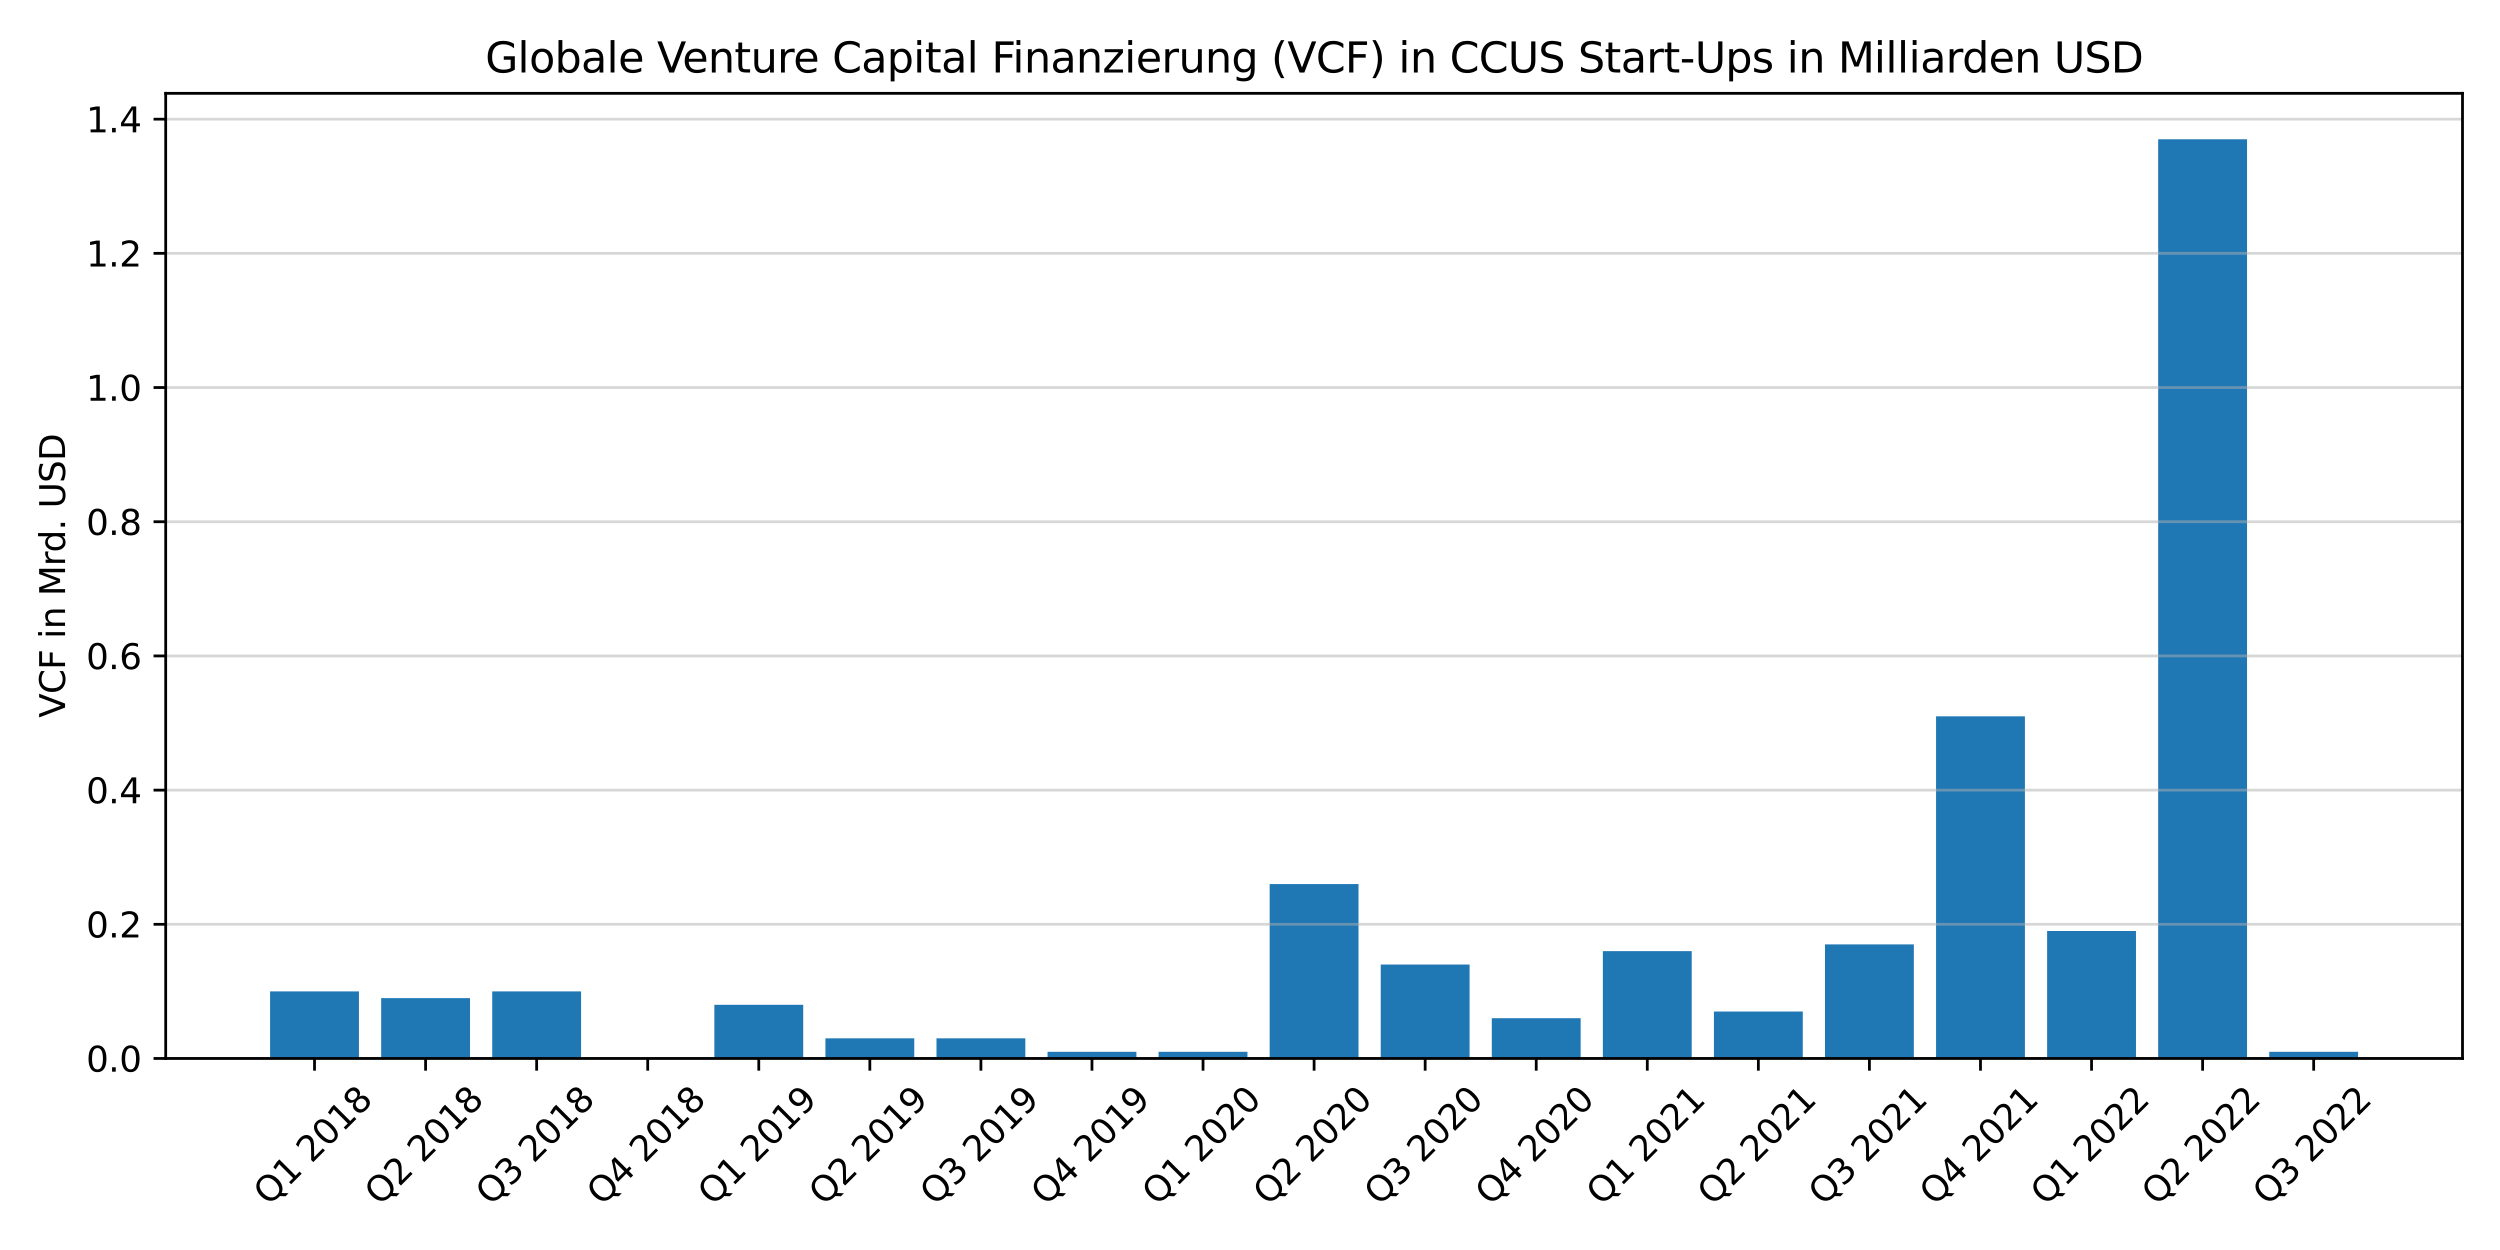 <?xml version="1.0" encoding="utf-8" standalone="no"?>
<!DOCTYPE svg PUBLIC "-//W3C//DTD SVG 1.1//EN"
  "http://www.w3.org/Graphics/SVG/1.1/DTD/svg11.dtd">
<svg xmlns:xlink="http://www.w3.org/1999/xlink" width="720pt" height="360pt" viewBox="0 0 720 360" xmlns="http://www.w3.org/2000/svg" version="1.1">
 <defs>
  <style type="text/css">*{stroke-linejoin: round; stroke-linecap: butt}</style>
 </defs>
 <g id="figure_1">
  <g id="patch_1">
   <path d="M 0 360 
L 720 360 
L 720 0 
L 0 0 
z
" style="fill: #ffffff"/>
  </g>
  <g id="axes_1">
   <g id="patch_2">
    <path d="M 47.72 304.844 
L 709.2 304.844 
L 709.2 26.88 
L 47.72 26.88 
z
" style="fill: #ffffff"/>
   </g>
   <g id="patch_3">
    <path d="M 77.787 304.844 
L 103.376 304.844 
L 103.376 285.52 
L 77.787 285.52 
z
" clip-path="url(#p388dd67c72)" style="fill: #1f77b4"/>
   </g>
   <g id="patch_4">
    <path d="M 109.774 304.844 
L 135.363 304.844 
L 135.363 287.453 
L 109.774 287.453 
z
" clip-path="url(#p388dd67c72)" style="fill: #1f77b4"/>
   </g>
   <g id="patch_5">
    <path d="M 141.76 304.844 
L 167.349 304.844 
L 167.349 285.52 
L 141.76 285.52 
z
" clip-path="url(#p388dd67c72)" style="fill: #1f77b4"/>
   </g>
   <g id="patch_6">
    <path d="M 173.747 304.844 
L 199.336 304.844 
L 199.336 304.844 
L 173.747 304.844 
z
" clip-path="url(#p388dd67c72)" style="fill: #1f77b4"/>
   </g>
   <g id="patch_7">
    <path d="M 205.733 304.844 
L 231.322 304.844 
L 231.322 289.385 
L 205.733 289.385 
z
" clip-path="url(#p388dd67c72)" style="fill: #1f77b4"/>
   </g>
   <g id="patch_8">
    <path d="M 237.72 304.844 
L 263.309 304.844 
L 263.309 299.047 
L 237.72 299.047 
z
" clip-path="url(#p388dd67c72)" style="fill: #1f77b4"/>
   </g>
   <g id="patch_9">
    <path d="M 269.706 304.844 
L 295.295 304.844 
L 295.295 299.047 
L 269.706 299.047 
z
" clip-path="url(#p388dd67c72)" style="fill: #1f77b4"/>
   </g>
   <g id="patch_10">
    <path d="M 301.692 304.844 
L 327.282 304.844 
L 327.282 302.911 
L 301.692 302.911 
z
" clip-path="url(#p388dd67c72)" style="fill: #1f77b4"/>
   </g>
   <g id="patch_11">
    <path d="M 333.679 304.844 
L 359.268 304.844 
L 359.268 302.911 
L 333.679 302.911 
z
" clip-path="url(#p388dd67c72)" style="fill: #1f77b4"/>
   </g>
   <g id="patch_12">
    <path d="M 365.665 304.844 
L 391.255 304.844 
L 391.255 254.603 
L 365.665 254.603 
z
" clip-path="url(#p388dd67c72)" style="fill: #1f77b4"/>
   </g>
   <g id="patch_13">
    <path d="M 397.652 304.844 
L 423.241 304.844 
L 423.241 277.791 
L 397.652 277.791 
z
" clip-path="url(#p388dd67c72)" style="fill: #1f77b4"/>
   </g>
   <g id="patch_14">
    <path d="M 429.638 304.844 
L 455.228 304.844 
L 455.228 293.25 
L 429.638 293.25 
z
" clip-path="url(#p388dd67c72)" style="fill: #1f77b4"/>
   </g>
   <g id="patch_15">
    <path d="M 461.625 304.844 
L 487.214 304.844 
L 487.214 273.927 
L 461.625 273.927 
z
" clip-path="url(#p388dd67c72)" style="fill: #1f77b4"/>
   </g>
   <g id="patch_16">
    <path d="M 493.611 304.844 
L 519.2 304.844 
L 519.2 291.317 
L 493.611 291.317 
z
" clip-path="url(#p388dd67c72)" style="fill: #1f77b4"/>
   </g>
   <g id="patch_17">
    <path d="M 525.598 304.844 
L 551.187 304.844 
L 551.187 271.994 
L 525.598 271.994 
z
" clip-path="url(#p388dd67c72)" style="fill: #1f77b4"/>
   </g>
   <g id="patch_18">
    <path d="M 557.584 304.844 
L 583.173 304.844 
L 583.173 206.295 
L 557.584 206.295 
z
" clip-path="url(#p388dd67c72)" style="fill: #1f77b4"/>
   </g>
   <g id="patch_19">
    <path d="M 589.571 304.844 
L 615.16 304.844 
L 615.16 268.13 
L 589.571 268.13 
z
" clip-path="url(#p388dd67c72)" style="fill: #1f77b4"/>
   </g>
   <g id="patch_20">
    <path d="M 621.557 304.844 
L 647.146 304.844 
L 647.146 40.116 
L 621.557 40.116 
z
" clip-path="url(#p388dd67c72)" style="fill: #1f77b4"/>
   </g>
   <g id="patch_21">
    <path d="M 653.544 304.844 
L 679.133 304.844 
L 679.133 302.911 
L 653.544 302.911 
z
" clip-path="url(#p388dd67c72)" style="fill: #1f77b4"/>
   </g>
   <g id="matplotlib.axis_1">
    <g id="xtick_1">
     <g id="line2d_1">
      <defs>
       <path id="m2f6f699294" d="M 0 0 
L 0 3.5 
" style="stroke: #000000; stroke-width: 0.8"/>
      </defs>
      <g>
       <use xlink:href="#m2f6f699294" x="90.582" y="304.844" style="stroke: #000000; stroke-width: 0.8"/>
      </g>
     </g>
     <g id="text_1">
      <!-- Q1 2018 -->
      <g transform="translate(77.379 347.525) rotate(-45) scale(0.1 -0.1)">
       <defs>
        <path id="DejaVuSans-51" d="M 2522 4238 
Q 1834 4238 1429 3725 
Q 1025 3213 1025 2328 
Q 1025 1447 1429 934 
Q 1834 422 2522 422 
Q 3209 422 3611 934 
Q 4013 1447 4013 2328 
Q 4013 3213 3611 3725 
Q 3209 4238 2522 4238 
z
M 3406 84 
L 4238 -825 
L 3475 -825 
L 2784 -78 
Q 2681 -84 2626 -87 
Q 2572 -91 2522 -91 
Q 1538 -91 948 567 
Q 359 1225 359 2328 
Q 359 3434 948 4092 
Q 1538 4750 2522 4750 
Q 3503 4750 4090 4092 
Q 4678 3434 4678 2328 
Q 4678 1516 4351 937 
Q 4025 359 3406 84 
z
" transform="scale(0.016)"/>
        <path id="DejaVuSans-31" d="M 794 531 
L 1825 531 
L 1825 4091 
L 703 3866 
L 703 4441 
L 1819 4666 
L 2450 4666 
L 2450 531 
L 3481 531 
L 3481 0 
L 794 0 
L 794 531 
z
" transform="scale(0.016)"/>
        <path id="DejaVuSans-20" transform="scale(0.016)"/>
        <path id="DejaVuSans-32" d="M 1228 531 
L 3431 531 
L 3431 0 
L 469 0 
L 469 531 
Q 828 903 1448 1529 
Q 2069 2156 2228 2338 
Q 2531 2678 2651 2914 
Q 2772 3150 2772 3378 
Q 2772 3750 2511 3984 
Q 2250 4219 1831 4219 
Q 1534 4219 1204 4116 
Q 875 4013 500 3803 
L 500 4441 
Q 881 4594 1212 4672 
Q 1544 4750 1819 4750 
Q 2544 4750 2975 4387 
Q 3406 4025 3406 3419 
Q 3406 3131 3298 2873 
Q 3191 2616 2906 2266 
Q 2828 2175 2409 1742 
Q 1991 1309 1228 531 
z
" transform="scale(0.016)"/>
        <path id="DejaVuSans-30" d="M 2034 4250 
Q 1547 4250 1301 3770 
Q 1056 3291 1056 2328 
Q 1056 1369 1301 889 
Q 1547 409 2034 409 
Q 2525 409 2770 889 
Q 3016 1369 3016 2328 
Q 3016 3291 2770 3770 
Q 2525 4250 2034 4250 
z
M 2034 4750 
Q 2819 4750 3233 4129 
Q 3647 3509 3647 2328 
Q 3647 1150 3233 529 
Q 2819 -91 2034 -91 
Q 1250 -91 836 529 
Q 422 1150 422 2328 
Q 422 3509 836 4129 
Q 1250 4750 2034 4750 
z
" transform="scale(0.016)"/>
        <path id="DejaVuSans-38" d="M 2034 2216 
Q 1584 2216 1326 1975 
Q 1069 1734 1069 1313 
Q 1069 891 1326 650 
Q 1584 409 2034 409 
Q 2484 409 2743 651 
Q 3003 894 3003 1313 
Q 3003 1734 2745 1975 
Q 2488 2216 2034 2216 
z
M 1403 2484 
Q 997 2584 770 2862 
Q 544 3141 544 3541 
Q 544 4100 942 4425 
Q 1341 4750 2034 4750 
Q 2731 4750 3128 4425 
Q 3525 4100 3525 3541 
Q 3525 3141 3298 2862 
Q 3072 2584 2669 2484 
Q 3125 2378 3379 2068 
Q 3634 1759 3634 1313 
Q 3634 634 3220 271 
Q 2806 -91 2034 -91 
Q 1263 -91 848 271 
Q 434 634 434 1313 
Q 434 1759 690 2068 
Q 947 2378 1403 2484 
z
M 1172 3481 
Q 1172 3119 1398 2916 
Q 1625 2713 2034 2713 
Q 2441 2713 2670 2916 
Q 2900 3119 2900 3481 
Q 2900 3844 2670 4047 
Q 2441 4250 2034 4250 
Q 1625 4250 1398 4047 
Q 1172 3844 1172 3481 
z
" transform="scale(0.016)"/>
       </defs>
       <use xlink:href="#DejaVuSans-51"/>
       <use xlink:href="#DejaVuSans-31" x="78.711"/>
       <use xlink:href="#DejaVuSans-20" x="142.334"/>
       <use xlink:href="#DejaVuSans-32" x="174.121"/>
       <use xlink:href="#DejaVuSans-30" x="237.744"/>
       <use xlink:href="#DejaVuSans-31" x="301.367"/>
       <use xlink:href="#DejaVuSans-38" x="364.99"/>
      </g>
     </g>
    </g>
    <g id="xtick_2">
     <g id="line2d_2">
      <g>
       <use xlink:href="#m2f6f699294" x="122.568" y="304.844" style="stroke: #000000; stroke-width: 0.8"/>
      </g>
     </g>
     <g id="text_2">
      <!-- Q2 2018 -->
      <g transform="translate(109.365 347.525) rotate(-45) scale(0.1 -0.1)">
       <use xlink:href="#DejaVuSans-51"/>
       <use xlink:href="#DejaVuSans-32" x="78.711"/>
       <use xlink:href="#DejaVuSans-20" x="142.334"/>
       <use xlink:href="#DejaVuSans-32" x="174.121"/>
       <use xlink:href="#DejaVuSans-30" x="237.744"/>
       <use xlink:href="#DejaVuSans-31" x="301.367"/>
       <use xlink:href="#DejaVuSans-38" x="364.99"/>
      </g>
     </g>
    </g>
    <g id="xtick_3">
     <g id="line2d_3">
      <g>
       <use xlink:href="#m2f6f699294" x="154.555" y="304.844" style="stroke: #000000; stroke-width: 0.8"/>
      </g>
     </g>
     <g id="text_3">
      <!-- Q3 2018 -->
      <g transform="translate(141.352 347.525) rotate(-45) scale(0.1 -0.1)">
       <defs>
        <path id="DejaVuSans-33" d="M 2597 2516 
Q 3050 2419 3304 2112 
Q 3559 1806 3559 1356 
Q 3559 666 3084 287 
Q 2609 -91 1734 -91 
Q 1441 -91 1130 -33 
Q 819 25 488 141 
L 488 750 
Q 750 597 1062 519 
Q 1375 441 1716 441 
Q 2309 441 2620 675 
Q 2931 909 2931 1356 
Q 2931 1769 2642 2001 
Q 2353 2234 1838 2234 
L 1294 2234 
L 1294 2753 
L 1863 2753 
Q 2328 2753 2575 2939 
Q 2822 3125 2822 3475 
Q 2822 3834 2567 4026 
Q 2313 4219 1838 4219 
Q 1578 4219 1281 4162 
Q 984 4106 628 3988 
L 628 4550 
Q 988 4650 1302 4700 
Q 1616 4750 1894 4750 
Q 2613 4750 3031 4423 
Q 3450 4097 3450 3541 
Q 3450 3153 3228 2886 
Q 3006 2619 2597 2516 
z
" transform="scale(0.016)"/>
       </defs>
       <use xlink:href="#DejaVuSans-51"/>
       <use xlink:href="#DejaVuSans-33" x="78.711"/>
       <use xlink:href="#DejaVuSans-20" x="142.334"/>
       <use xlink:href="#DejaVuSans-32" x="174.121"/>
       <use xlink:href="#DejaVuSans-30" x="237.744"/>
       <use xlink:href="#DejaVuSans-31" x="301.367"/>
       <use xlink:href="#DejaVuSans-38" x="364.99"/>
      </g>
     </g>
    </g>
    <g id="xtick_4">
     <g id="line2d_4">
      <g>
       <use xlink:href="#m2f6f699294" x="186.541" y="304.844" style="stroke: #000000; stroke-width: 0.8"/>
      </g>
     </g>
     <g id="text_4">
      <!-- Q4 2018 -->
      <g transform="translate(173.338 347.525) rotate(-45) scale(0.1 -0.1)">
       <defs>
        <path id="DejaVuSans-34" d="M 2419 4116 
L 825 1625 
L 2419 1625 
L 2419 4116 
z
M 2253 4666 
L 3047 4666 
L 3047 1625 
L 3713 1625 
L 3713 1100 
L 3047 1100 
L 3047 0 
L 2419 0 
L 2419 1100 
L 313 1100 
L 313 1709 
L 2253 4666 
z
" transform="scale(0.016)"/>
       </defs>
       <use xlink:href="#DejaVuSans-51"/>
       <use xlink:href="#DejaVuSans-34" x="78.711"/>
       <use xlink:href="#DejaVuSans-20" x="142.334"/>
       <use xlink:href="#DejaVuSans-32" x="174.121"/>
       <use xlink:href="#DejaVuSans-30" x="237.744"/>
       <use xlink:href="#DejaVuSans-31" x="301.367"/>
       <use xlink:href="#DejaVuSans-38" x="364.99"/>
      </g>
     </g>
    </g>
    <g id="xtick_5">
     <g id="line2d_5">
      <g>
       <use xlink:href="#m2f6f699294" x="218.528" y="304.844" style="stroke: #000000; stroke-width: 0.8"/>
      </g>
     </g>
     <g id="text_5">
      <!-- Q1 2019 -->
      <g transform="translate(205.325 347.525) rotate(-45) scale(0.1 -0.1)">
       <defs>
        <path id="DejaVuSans-39" d="M 703 97 
L 703 672 
Q 941 559 1184 500 
Q 1428 441 1663 441 
Q 2288 441 2617 861 
Q 2947 1281 2994 2138 
Q 2813 1869 2534 1725 
Q 2256 1581 1919 1581 
Q 1219 1581 811 2004 
Q 403 2428 403 3163 
Q 403 3881 828 4315 
Q 1253 4750 1959 4750 
Q 2769 4750 3195 4129 
Q 3622 3509 3622 2328 
Q 3622 1225 3098 567 
Q 2575 -91 1691 -91 
Q 1453 -91 1209 -44 
Q 966 3 703 97 
z
M 1959 2075 
Q 2384 2075 2632 2365 
Q 2881 2656 2881 3163 
Q 2881 3666 2632 3958 
Q 2384 4250 1959 4250 
Q 1534 4250 1286 3958 
Q 1038 3666 1038 3163 
Q 1038 2656 1286 2365 
Q 1534 2075 1959 2075 
z
" transform="scale(0.016)"/>
       </defs>
       <use xlink:href="#DejaVuSans-51"/>
       <use xlink:href="#DejaVuSans-31" x="78.711"/>
       <use xlink:href="#DejaVuSans-20" x="142.334"/>
       <use xlink:href="#DejaVuSans-32" x="174.121"/>
       <use xlink:href="#DejaVuSans-30" x="237.744"/>
       <use xlink:href="#DejaVuSans-31" x="301.367"/>
       <use xlink:href="#DejaVuSans-39" x="364.99"/>
      </g>
     </g>
    </g>
    <g id="xtick_6">
     <g id="line2d_6">
      <g>
       <use xlink:href="#m2f6f699294" x="250.514" y="304.844" style="stroke: #000000; stroke-width: 0.8"/>
      </g>
     </g>
     <g id="text_6">
      <!-- Q2 2019 -->
      <g transform="translate(237.311 347.525) rotate(-45) scale(0.1 -0.1)">
       <use xlink:href="#DejaVuSans-51"/>
       <use xlink:href="#DejaVuSans-32" x="78.711"/>
       <use xlink:href="#DejaVuSans-20" x="142.334"/>
       <use xlink:href="#DejaVuSans-32" x="174.121"/>
       <use xlink:href="#DejaVuSans-30" x="237.744"/>
       <use xlink:href="#DejaVuSans-31" x="301.367"/>
       <use xlink:href="#DejaVuSans-39" x="364.99"/>
      </g>
     </g>
    </g>
    <g id="xtick_7">
     <g id="line2d_7">
      <g>
       <use xlink:href="#m2f6f699294" x="282.501" y="304.844" style="stroke: #000000; stroke-width: 0.8"/>
      </g>
     </g>
     <g id="text_7">
      <!-- Q3 2019 -->
      <g transform="translate(269.298 347.525) rotate(-45) scale(0.1 -0.1)">
       <use xlink:href="#DejaVuSans-51"/>
       <use xlink:href="#DejaVuSans-33" x="78.711"/>
       <use xlink:href="#DejaVuSans-20" x="142.334"/>
       <use xlink:href="#DejaVuSans-32" x="174.121"/>
       <use xlink:href="#DejaVuSans-30" x="237.744"/>
       <use xlink:href="#DejaVuSans-31" x="301.367"/>
       <use xlink:href="#DejaVuSans-39" x="364.99"/>
      </g>
     </g>
    </g>
    <g id="xtick_8">
     <g id="line2d_8">
      <g>
       <use xlink:href="#m2f6f699294" x="314.487" y="304.844" style="stroke: #000000; stroke-width: 0.8"/>
      </g>
     </g>
     <g id="text_8">
      <!-- Q4 2019 -->
      <g transform="translate(301.284 347.525) rotate(-45) scale(0.1 -0.1)">
       <use xlink:href="#DejaVuSans-51"/>
       <use xlink:href="#DejaVuSans-34" x="78.711"/>
       <use xlink:href="#DejaVuSans-20" x="142.334"/>
       <use xlink:href="#DejaVuSans-32" x="174.121"/>
       <use xlink:href="#DejaVuSans-30" x="237.744"/>
       <use xlink:href="#DejaVuSans-31" x="301.367"/>
       <use xlink:href="#DejaVuSans-39" x="364.99"/>
      </g>
     </g>
    </g>
    <g id="xtick_9">
     <g id="line2d_9">
      <g>
       <use xlink:href="#m2f6f699294" x="346.474" y="304.844" style="stroke: #000000; stroke-width: 0.8"/>
      </g>
     </g>
     <g id="text_9">
      <!-- Q1 2020 -->
      <g transform="translate(333.271 347.525) rotate(-45) scale(0.1 -0.1)">
       <use xlink:href="#DejaVuSans-51"/>
       <use xlink:href="#DejaVuSans-31" x="78.711"/>
       <use xlink:href="#DejaVuSans-20" x="142.334"/>
       <use xlink:href="#DejaVuSans-32" x="174.121"/>
       <use xlink:href="#DejaVuSans-30" x="237.744"/>
       <use xlink:href="#DejaVuSans-32" x="301.367"/>
       <use xlink:href="#DejaVuSans-30" x="364.99"/>
      </g>
     </g>
    </g>
    <g id="xtick_10">
     <g id="line2d_10">
      <g>
       <use xlink:href="#m2f6f699294" x="378.46" y="304.844" style="stroke: #000000; stroke-width: 0.8"/>
      </g>
     </g>
     <g id="text_10">
      <!-- Q2 2020 -->
      <g transform="translate(365.257 347.525) rotate(-45) scale(0.1 -0.1)">
       <use xlink:href="#DejaVuSans-51"/>
       <use xlink:href="#DejaVuSans-32" x="78.711"/>
       <use xlink:href="#DejaVuSans-20" x="142.334"/>
       <use xlink:href="#DejaVuSans-32" x="174.121"/>
       <use xlink:href="#DejaVuSans-30" x="237.744"/>
       <use xlink:href="#DejaVuSans-32" x="301.367"/>
       <use xlink:href="#DejaVuSans-30" x="364.99"/>
      </g>
     </g>
    </g>
    <g id="xtick_11">
     <g id="line2d_11">
      <g>
       <use xlink:href="#m2f6f699294" x="410.446" y="304.844" style="stroke: #000000; stroke-width: 0.8"/>
      </g>
     </g>
     <g id="text_11">
      <!-- Q3 2020 -->
      <g transform="translate(397.243 347.525) rotate(-45) scale(0.1 -0.1)">
       <use xlink:href="#DejaVuSans-51"/>
       <use xlink:href="#DejaVuSans-33" x="78.711"/>
       <use xlink:href="#DejaVuSans-20" x="142.334"/>
       <use xlink:href="#DejaVuSans-32" x="174.121"/>
       <use xlink:href="#DejaVuSans-30" x="237.744"/>
       <use xlink:href="#DejaVuSans-32" x="301.367"/>
       <use xlink:href="#DejaVuSans-30" x="364.99"/>
      </g>
     </g>
    </g>
    <g id="xtick_12">
     <g id="line2d_12">
      <g>
       <use xlink:href="#m2f6f699294" x="442.433" y="304.844" style="stroke: #000000; stroke-width: 0.8"/>
      </g>
     </g>
     <g id="text_12">
      <!-- Q4 2020 -->
      <g transform="translate(429.23 347.525) rotate(-45) scale(0.1 -0.1)">
       <use xlink:href="#DejaVuSans-51"/>
       <use xlink:href="#DejaVuSans-34" x="78.711"/>
       <use xlink:href="#DejaVuSans-20" x="142.334"/>
       <use xlink:href="#DejaVuSans-32" x="174.121"/>
       <use xlink:href="#DejaVuSans-30" x="237.744"/>
       <use xlink:href="#DejaVuSans-32" x="301.367"/>
       <use xlink:href="#DejaVuSans-30" x="364.99"/>
      </g>
     </g>
    </g>
    <g id="xtick_13">
     <g id="line2d_13">
      <g>
       <use xlink:href="#m2f6f699294" x="474.419" y="304.844" style="stroke: #000000; stroke-width: 0.8"/>
      </g>
     </g>
     <g id="text_13">
      <!-- Q1 2021 -->
      <g transform="translate(461.216 347.525) rotate(-45) scale(0.1 -0.1)">
       <use xlink:href="#DejaVuSans-51"/>
       <use xlink:href="#DejaVuSans-31" x="78.711"/>
       <use xlink:href="#DejaVuSans-20" x="142.334"/>
       <use xlink:href="#DejaVuSans-32" x="174.121"/>
       <use xlink:href="#DejaVuSans-30" x="237.744"/>
       <use xlink:href="#DejaVuSans-32" x="301.367"/>
       <use xlink:href="#DejaVuSans-31" x="364.99"/>
      </g>
     </g>
    </g>
    <g id="xtick_14">
     <g id="line2d_14">
      <g>
       <use xlink:href="#m2f6f699294" x="506.406" y="304.844" style="stroke: #000000; stroke-width: 0.8"/>
      </g>
     </g>
     <g id="text_14">
      <!-- Q2 2021 -->
      <g transform="translate(493.203 347.525) rotate(-45) scale(0.1 -0.1)">
       <use xlink:href="#DejaVuSans-51"/>
       <use xlink:href="#DejaVuSans-32" x="78.711"/>
       <use xlink:href="#DejaVuSans-20" x="142.334"/>
       <use xlink:href="#DejaVuSans-32" x="174.121"/>
       <use xlink:href="#DejaVuSans-30" x="237.744"/>
       <use xlink:href="#DejaVuSans-32" x="301.367"/>
       <use xlink:href="#DejaVuSans-31" x="364.99"/>
      </g>
     </g>
    </g>
    <g id="xtick_15">
     <g id="line2d_15">
      <g>
       <use xlink:href="#m2f6f699294" x="538.392" y="304.844" style="stroke: #000000; stroke-width: 0.8"/>
      </g>
     </g>
     <g id="text_15">
      <!-- Q3 2021 -->
      <g transform="translate(525.189 347.525) rotate(-45) scale(0.1 -0.1)">
       <use xlink:href="#DejaVuSans-51"/>
       <use xlink:href="#DejaVuSans-33" x="78.711"/>
       <use xlink:href="#DejaVuSans-20" x="142.334"/>
       <use xlink:href="#DejaVuSans-32" x="174.121"/>
       <use xlink:href="#DejaVuSans-30" x="237.744"/>
       <use xlink:href="#DejaVuSans-32" x="301.367"/>
       <use xlink:href="#DejaVuSans-31" x="364.99"/>
      </g>
     </g>
    </g>
    <g id="xtick_16">
     <g id="line2d_16">
      <g>
       <use xlink:href="#m2f6f699294" x="570.379" y="304.844" style="stroke: #000000; stroke-width: 0.8"/>
      </g>
     </g>
     <g id="text_16">
      <!-- Q4 2021 -->
      <g transform="translate(557.176 347.525) rotate(-45) scale(0.1 -0.1)">
       <use xlink:href="#DejaVuSans-51"/>
       <use xlink:href="#DejaVuSans-34" x="78.711"/>
       <use xlink:href="#DejaVuSans-20" x="142.334"/>
       <use xlink:href="#DejaVuSans-32" x="174.121"/>
       <use xlink:href="#DejaVuSans-30" x="237.744"/>
       <use xlink:href="#DejaVuSans-32" x="301.367"/>
       <use xlink:href="#DejaVuSans-31" x="364.99"/>
      </g>
     </g>
    </g>
    <g id="xtick_17">
     <g id="line2d_17">
      <g>
       <use xlink:href="#m2f6f699294" x="602.365" y="304.844" style="stroke: #000000; stroke-width: 0.8"/>
      </g>
     </g>
     <g id="text_17">
      <!-- Q1 2022 -->
      <g transform="translate(589.162 347.525) rotate(-45) scale(0.1 -0.1)">
       <use xlink:href="#DejaVuSans-51"/>
       <use xlink:href="#DejaVuSans-31" x="78.711"/>
       <use xlink:href="#DejaVuSans-20" x="142.334"/>
       <use xlink:href="#DejaVuSans-32" x="174.121"/>
       <use xlink:href="#DejaVuSans-30" x="237.744"/>
       <use xlink:href="#DejaVuSans-32" x="301.367"/>
       <use xlink:href="#DejaVuSans-32" x="364.99"/>
      </g>
     </g>
    </g>
    <g id="xtick_18">
     <g id="line2d_18">
      <g>
       <use xlink:href="#m2f6f699294" x="634.352" y="304.844" style="stroke: #000000; stroke-width: 0.8"/>
      </g>
     </g>
     <g id="text_18">
      <!-- Q2 2022 -->
      <g transform="translate(621.149 347.525) rotate(-45) scale(0.1 -0.1)">
       <use xlink:href="#DejaVuSans-51"/>
       <use xlink:href="#DejaVuSans-32" x="78.711"/>
       <use xlink:href="#DejaVuSans-20" x="142.334"/>
       <use xlink:href="#DejaVuSans-32" x="174.121"/>
       <use xlink:href="#DejaVuSans-30" x="237.744"/>
       <use xlink:href="#DejaVuSans-32" x="301.367"/>
       <use xlink:href="#DejaVuSans-32" x="364.99"/>
      </g>
     </g>
    </g>
    <g id="xtick_19">
     <g id="line2d_19">
      <g>
       <use xlink:href="#m2f6f699294" x="666.338" y="304.844" style="stroke: #000000; stroke-width: 0.8"/>
      </g>
     </g>
     <g id="text_19">
      <!-- Q3 2022 -->
      <g transform="translate(653.135 347.525) rotate(-45) scale(0.1 -0.1)">
       <use xlink:href="#DejaVuSans-51"/>
       <use xlink:href="#DejaVuSans-33" x="78.711"/>
       <use xlink:href="#DejaVuSans-20" x="142.334"/>
       <use xlink:href="#DejaVuSans-32" x="174.121"/>
       <use xlink:href="#DejaVuSans-30" x="237.744"/>
       <use xlink:href="#DejaVuSans-32" x="301.367"/>
       <use xlink:href="#DejaVuSans-32" x="364.99"/>
      </g>
     </g>
    </g>
   </g>
   <g id="matplotlib.axis_2">
    <g id="ytick_1">
     <g id="line2d_20">
      <path d="M 47.72 304.844 
L 709.2 304.844 
" clip-path="url(#p388dd67c72)" style="fill: none; stroke: #b0b0b0; stroke-opacity: 0.5; stroke-width: 0.8; stroke-linecap: square"/>
     </g>
     <g id="line2d_21">
      <defs>
       <path id="ma3b5ba53cf" d="M 0 0 
L -3.5 0 
" style="stroke: #000000; stroke-width: 0.8"/>
      </defs>
      <g>
       <use xlink:href="#ma3b5ba53cf" x="47.72" y="304.844" style="stroke: #000000; stroke-width: 0.8"/>
      </g>
     </g>
     <g id="text_20">
      <!-- 0.0 -->
      <g transform="translate(24.817 308.643) scale(0.1 -0.1)">
       <defs>
        <path id="DejaVuSans-2e" d="M 684 794 
L 1344 794 
L 1344 0 
L 684 0 
L 684 794 
z
" transform="scale(0.016)"/>
       </defs>
       <use xlink:href="#DejaVuSans-30"/>
       <use xlink:href="#DejaVuSans-2e" x="63.623"/>
       <use xlink:href="#DejaVuSans-30" x="95.41"/>
      </g>
     </g>
    </g>
    <g id="ytick_2">
     <g id="line2d_22">
      <path d="M 47.72 266.197 
L 709.2 266.197 
" clip-path="url(#p388dd67c72)" style="fill: none; stroke: #b0b0b0; stroke-opacity: 0.5; stroke-width: 0.8; stroke-linecap: square"/>
     </g>
     <g id="line2d_23">
      <g>
       <use xlink:href="#ma3b5ba53cf" x="47.72" y="266.197" style="stroke: #000000; stroke-width: 0.8"/>
      </g>
     </g>
     <g id="text_21">
      <!-- 0.2 -->
      <g transform="translate(24.817 269.996) scale(0.1 -0.1)">
       <use xlink:href="#DejaVuSans-30"/>
       <use xlink:href="#DejaVuSans-2e" x="63.623"/>
       <use xlink:href="#DejaVuSans-32" x="95.41"/>
      </g>
     </g>
    </g>
    <g id="ytick_3">
     <g id="line2d_24">
      <path d="M 47.72 227.551 
L 709.2 227.551 
" clip-path="url(#p388dd67c72)" style="fill: none; stroke: #b0b0b0; stroke-opacity: 0.5; stroke-width: 0.8; stroke-linecap: square"/>
     </g>
     <g id="line2d_25">
      <g>
       <use xlink:href="#ma3b5ba53cf" x="47.72" y="227.551" style="stroke: #000000; stroke-width: 0.8"/>
      </g>
     </g>
     <g id="text_22">
      <!-- 0.4 -->
      <g transform="translate(24.817 231.35) scale(0.1 -0.1)">
       <use xlink:href="#DejaVuSans-30"/>
       <use xlink:href="#DejaVuSans-2e" x="63.623"/>
       <use xlink:href="#DejaVuSans-34" x="95.41"/>
      </g>
     </g>
    </g>
    <g id="ytick_4">
     <g id="line2d_26">
      <path d="M 47.72 188.905 
L 709.2 188.905 
" clip-path="url(#p388dd67c72)" style="fill: none; stroke: #b0b0b0; stroke-opacity: 0.5; stroke-width: 0.8; stroke-linecap: square"/>
     </g>
     <g id="line2d_27">
      <g>
       <use xlink:href="#ma3b5ba53cf" x="47.72" y="188.905" style="stroke: #000000; stroke-width: 0.8"/>
      </g>
     </g>
     <g id="text_23">
      <!-- 0.6 -->
      <g transform="translate(24.817 192.704) scale(0.1 -0.1)">
       <defs>
        <path id="DejaVuSans-36" d="M 2113 2584 
Q 1688 2584 1439 2293 
Q 1191 2003 1191 1497 
Q 1191 994 1439 701 
Q 1688 409 2113 409 
Q 2538 409 2786 701 
Q 3034 994 3034 1497 
Q 3034 2003 2786 2293 
Q 2538 2584 2113 2584 
z
M 3366 4563 
L 3366 3988 
Q 3128 4100 2886 4159 
Q 2644 4219 2406 4219 
Q 1781 4219 1451 3797 
Q 1122 3375 1075 2522 
Q 1259 2794 1537 2939 
Q 1816 3084 2150 3084 
Q 2853 3084 3261 2657 
Q 3669 2231 3669 1497 
Q 3669 778 3244 343 
Q 2819 -91 2113 -91 
Q 1303 -91 875 529 
Q 447 1150 447 2328 
Q 447 3434 972 4092 
Q 1497 4750 2381 4750 
Q 2619 4750 2861 4703 
Q 3103 4656 3366 4563 
z
" transform="scale(0.016)"/>
       </defs>
       <use xlink:href="#DejaVuSans-30"/>
       <use xlink:href="#DejaVuSans-2e" x="63.623"/>
       <use xlink:href="#DejaVuSans-36" x="95.41"/>
      </g>
     </g>
    </g>
    <g id="ytick_5">
     <g id="line2d_28">
      <path d="M 47.72 150.258 
L 709.2 150.258 
" clip-path="url(#p388dd67c72)" style="fill: none; stroke: #b0b0b0; stroke-opacity: 0.5; stroke-width: 0.8; stroke-linecap: square"/>
     </g>
     <g id="line2d_29">
      <g>
       <use xlink:href="#ma3b5ba53cf" x="47.72" y="150.258" style="stroke: #000000; stroke-width: 0.8"/>
      </g>
     </g>
     <g id="text_24">
      <!-- 0.8 -->
      <g transform="translate(24.817 154.058) scale(0.1 -0.1)">
       <use xlink:href="#DejaVuSans-30"/>
       <use xlink:href="#DejaVuSans-2e" x="63.623"/>
       <use xlink:href="#DejaVuSans-38" x="95.41"/>
      </g>
     </g>
    </g>
    <g id="ytick_6">
     <g id="line2d_30">
      <path d="M 47.72 111.612 
L 709.2 111.612 
" clip-path="url(#p388dd67c72)" style="fill: none; stroke: #b0b0b0; stroke-opacity: 0.5; stroke-width: 0.8; stroke-linecap: square"/>
     </g>
     <g id="line2d_31">
      <g>
       <use xlink:href="#ma3b5ba53cf" x="47.72" y="111.612" style="stroke: #000000; stroke-width: 0.8"/>
      </g>
     </g>
     <g id="text_25">
      <!-- 1.0 -->
      <g transform="translate(24.817 115.411) scale(0.1 -0.1)">
       <use xlink:href="#DejaVuSans-31"/>
       <use xlink:href="#DejaVuSans-2e" x="63.623"/>
       <use xlink:href="#DejaVuSans-30" x="95.41"/>
      </g>
     </g>
    </g>
    <g id="ytick_7">
     <g id="line2d_32">
      <path d="M 47.72 72.966 
L 709.2 72.966 
" clip-path="url(#p388dd67c72)" style="fill: none; stroke: #b0b0b0; stroke-opacity: 0.5; stroke-width: 0.8; stroke-linecap: square"/>
     </g>
     <g id="line2d_33">
      <g>
       <use xlink:href="#ma3b5ba53cf" x="47.72" y="72.966" style="stroke: #000000; stroke-width: 0.8"/>
      </g>
     </g>
     <g id="text_26">
      <!-- 1.2 -->
      <g transform="translate(24.817 76.765) scale(0.1 -0.1)">
       <use xlink:href="#DejaVuSans-31"/>
       <use xlink:href="#DejaVuSans-2e" x="63.623"/>
       <use xlink:href="#DejaVuSans-32" x="95.41"/>
      </g>
     </g>
    </g>
    <g id="ytick_8">
     <g id="line2d_34">
      <path d="M 47.72 34.319 
L 709.2 34.319 
" clip-path="url(#p388dd67c72)" style="fill: none; stroke: #b0b0b0; stroke-opacity: 0.5; stroke-width: 0.8; stroke-linecap: square"/>
     </g>
     <g id="line2d_35">
      <g>
       <use xlink:href="#ma3b5ba53cf" x="47.72" y="34.319" style="stroke: #000000; stroke-width: 0.8"/>
      </g>
     </g>
     <g id="text_27">
      <!-- 1.4 -->
      <g transform="translate(24.817 38.119) scale(0.1 -0.1)">
       <use xlink:href="#DejaVuSans-31"/>
       <use xlink:href="#DejaVuSans-2e" x="63.623"/>
       <use xlink:href="#DejaVuSans-34" x="95.41"/>
      </g>
     </g>
    </g>
    <g id="text_28">
     <!-- VCF in Mrd. USD -->
     <g transform="translate(18.737 206.703) rotate(-90) scale(0.1 -0.1)">
      <defs>
       <path id="DejaVuSans-56" d="M 1831 0 
L 50 4666 
L 709 4666 
L 2188 738 
L 3669 4666 
L 4325 4666 
L 2547 0 
L 1831 0 
z
" transform="scale(0.016)"/>
       <path id="DejaVuSans-43" d="M 4122 4306 
L 4122 3641 
Q 3803 3938 3442 4084 
Q 3081 4231 2675 4231 
Q 1875 4231 1450 3742 
Q 1025 3253 1025 2328 
Q 1025 1406 1450 917 
Q 1875 428 2675 428 
Q 3081 428 3442 575 
Q 3803 722 4122 1019 
L 4122 359 
Q 3791 134 3420 21 
Q 3050 -91 2638 -91 
Q 1578 -91 968 557 
Q 359 1206 359 2328 
Q 359 3453 968 4101 
Q 1578 4750 2638 4750 
Q 3056 4750 3426 4639 
Q 3797 4528 4122 4306 
z
" transform="scale(0.016)"/>
       <path id="DejaVuSans-46" d="M 628 4666 
L 3309 4666 
L 3309 4134 
L 1259 4134 
L 1259 2759 
L 3109 2759 
L 3109 2228 
L 1259 2228 
L 1259 0 
L 628 0 
L 628 4666 
z
" transform="scale(0.016)"/>
       <path id="DejaVuSans-69" d="M 603 3500 
L 1178 3500 
L 1178 0 
L 603 0 
L 603 3500 
z
M 603 4863 
L 1178 4863 
L 1178 4134 
L 603 4134 
L 603 4863 
z
" transform="scale(0.016)"/>
       <path id="DejaVuSans-6e" d="M 3513 2113 
L 3513 0 
L 2938 0 
L 2938 2094 
Q 2938 2591 2744 2837 
Q 2550 3084 2163 3084 
Q 1697 3084 1428 2787 
Q 1159 2491 1159 1978 
L 1159 0 
L 581 0 
L 581 3500 
L 1159 3500 
L 1159 2956 
Q 1366 3272 1645 3428 
Q 1925 3584 2291 3584 
Q 2894 3584 3203 3211 
Q 3513 2838 3513 2113 
z
" transform="scale(0.016)"/>
       <path id="DejaVuSans-4d" d="M 628 4666 
L 1569 4666 
L 2759 1491 
L 3956 4666 
L 4897 4666 
L 4897 0 
L 4281 0 
L 4281 4097 
L 3078 897 
L 2444 897 
L 1241 4097 
L 1241 0 
L 628 0 
L 628 4666 
z
" transform="scale(0.016)"/>
       <path id="DejaVuSans-72" d="M 2631 2963 
Q 2534 3019 2420 3045 
Q 2306 3072 2169 3072 
Q 1681 3072 1420 2755 
Q 1159 2438 1159 1844 
L 1159 0 
L 581 0 
L 581 3500 
L 1159 3500 
L 1159 2956 
Q 1341 3275 1631 3429 
Q 1922 3584 2338 3584 
Q 2397 3584 2469 3576 
Q 2541 3569 2628 3553 
L 2631 2963 
z
" transform="scale(0.016)"/>
       <path id="DejaVuSans-64" d="M 2906 2969 
L 2906 4863 
L 3481 4863 
L 3481 0 
L 2906 0 
L 2906 525 
Q 2725 213 2448 61 
Q 2172 -91 1784 -91 
Q 1150 -91 751 415 
Q 353 922 353 1747 
Q 353 2572 751 3078 
Q 1150 3584 1784 3584 
Q 2172 3584 2448 3432 
Q 2725 3281 2906 2969 
z
M 947 1747 
Q 947 1113 1208 752 
Q 1469 391 1925 391 
Q 2381 391 2643 752 
Q 2906 1113 2906 1747 
Q 2906 2381 2643 2742 
Q 2381 3103 1925 3103 
Q 1469 3103 1208 2742 
Q 947 2381 947 1747 
z
" transform="scale(0.016)"/>
       <path id="DejaVuSans-55" d="M 556 4666 
L 1191 4666 
L 1191 1831 
Q 1191 1081 1462 751 
Q 1734 422 2344 422 
Q 2950 422 3222 751 
Q 3494 1081 3494 1831 
L 3494 4666 
L 4128 4666 
L 4128 1753 
Q 4128 841 3676 375 
Q 3225 -91 2344 -91 
Q 1459 -91 1007 375 
Q 556 841 556 1753 
L 556 4666 
z
" transform="scale(0.016)"/>
       <path id="DejaVuSans-53" d="M 3425 4513 
L 3425 3897 
Q 3066 4069 2747 4153 
Q 2428 4238 2131 4238 
Q 1616 4238 1336 4038 
Q 1056 3838 1056 3469 
Q 1056 3159 1242 3001 
Q 1428 2844 1947 2747 
L 2328 2669 
Q 3034 2534 3370 2195 
Q 3706 1856 3706 1288 
Q 3706 609 3251 259 
Q 2797 -91 1919 -91 
Q 1588 -91 1214 -16 
Q 841 59 441 206 
L 441 856 
Q 825 641 1194 531 
Q 1563 422 1919 422 
Q 2459 422 2753 634 
Q 3047 847 3047 1241 
Q 3047 1584 2836 1778 
Q 2625 1972 2144 2069 
L 1759 2144 
Q 1053 2284 737 2584 
Q 422 2884 422 3419 
Q 422 4038 858 4394 
Q 1294 4750 2059 4750 
Q 2388 4750 2728 4690 
Q 3069 4631 3425 4513 
z
" transform="scale(0.016)"/>
       <path id="DejaVuSans-44" d="M 1259 4147 
L 1259 519 
L 2022 519 
Q 2988 519 3436 956 
Q 3884 1394 3884 2338 
Q 3884 3275 3436 3711 
Q 2988 4147 2022 4147 
L 1259 4147 
z
M 628 4666 
L 1925 4666 
Q 3281 4666 3915 4102 
Q 4550 3538 4550 2338 
Q 4550 1131 3912 565 
Q 3275 0 1925 0 
L 628 0 
L 628 4666 
z
" transform="scale(0.016)"/>
      </defs>
      <use xlink:href="#DejaVuSans-56"/>
      <use xlink:href="#DejaVuSans-43" x="68.408"/>
      <use xlink:href="#DejaVuSans-46" x="138.232"/>
      <use xlink:href="#DejaVuSans-20" x="195.752"/>
      <use xlink:href="#DejaVuSans-69" x="227.539"/>
      <use xlink:href="#DejaVuSans-6e" x="255.322"/>
      <use xlink:href="#DejaVuSans-20" x="318.701"/>
      <use xlink:href="#DejaVuSans-4d" x="350.488"/>
      <use xlink:href="#DejaVuSans-72" x="436.768"/>
      <use xlink:href="#DejaVuSans-64" x="476.131"/>
      <use xlink:href="#DejaVuSans-2e" x="539.607"/>
      <use xlink:href="#DejaVuSans-20" x="571.395"/>
      <use xlink:href="#DejaVuSans-55" x="603.182"/>
      <use xlink:href="#DejaVuSans-53" x="676.375"/>
      <use xlink:href="#DejaVuSans-44" x="739.852"/>
     </g>
    </g>
   </g>
   <g id="patch_22">
    <path d="M 47.72 304.844 
L 47.72 26.88 
" style="fill: none; stroke: #000000; stroke-width: 0.8; stroke-linejoin: miter; stroke-linecap: square"/>
   </g>
   <g id="patch_23">
    <path d="M 709.2 304.844 
L 709.2 26.88 
" style="fill: none; stroke: #000000; stroke-width: 0.8; stroke-linejoin: miter; stroke-linecap: square"/>
   </g>
   <g id="patch_24">
    <path d="M 47.72 304.844 
L 709.2 304.844 
" style="fill: none; stroke: #000000; stroke-width: 0.8; stroke-linejoin: miter; stroke-linecap: square"/>
   </g>
   <g id="patch_25">
    <path d="M 47.72 26.88 
L 709.2 26.88 
" style="fill: none; stroke: #000000; stroke-width: 0.8; stroke-linejoin: miter; stroke-linecap: square"/>
   </g>
   <g id="text_29">
    <!-- Globale Venture Capital Finanzierung (VCF) in CCUS Start-Ups in Milliarden USD -->
    <g transform="translate(139.757 20.88) scale(0.12 -0.12)">
     <defs>
      <path id="DejaVuSans-47" d="M 3809 666 
L 3809 1919 
L 2778 1919 
L 2778 2438 
L 4434 2438 
L 4434 434 
Q 4069 175 3628 42 
Q 3188 -91 2688 -91 
Q 1594 -91 976 548 
Q 359 1188 359 2328 
Q 359 3472 976 4111 
Q 1594 4750 2688 4750 
Q 3144 4750 3555 4637 
Q 3966 4525 4313 4306 
L 4313 3634 
Q 3963 3931 3569 4081 
Q 3175 4231 2741 4231 
Q 1884 4231 1454 3753 
Q 1025 3275 1025 2328 
Q 1025 1384 1454 906 
Q 1884 428 2741 428 
Q 3075 428 3337 486 
Q 3600 544 3809 666 
z
" transform="scale(0.016)"/>
      <path id="DejaVuSans-6c" d="M 603 4863 
L 1178 4863 
L 1178 0 
L 603 0 
L 603 4863 
z
" transform="scale(0.016)"/>
      <path id="DejaVuSans-6f" d="M 1959 3097 
Q 1497 3097 1228 2736 
Q 959 2375 959 1747 
Q 959 1119 1226 758 
Q 1494 397 1959 397 
Q 2419 397 2687 759 
Q 2956 1122 2956 1747 
Q 2956 2369 2687 2733 
Q 2419 3097 1959 3097 
z
M 1959 3584 
Q 2709 3584 3137 3096 
Q 3566 2609 3566 1747 
Q 3566 888 3137 398 
Q 2709 -91 1959 -91 
Q 1206 -91 779 398 
Q 353 888 353 1747 
Q 353 2609 779 3096 
Q 1206 3584 1959 3584 
z
" transform="scale(0.016)"/>
      <path id="DejaVuSans-62" d="M 3116 1747 
Q 3116 2381 2855 2742 
Q 2594 3103 2138 3103 
Q 1681 3103 1420 2742 
Q 1159 2381 1159 1747 
Q 1159 1113 1420 752 
Q 1681 391 2138 391 
Q 2594 391 2855 752 
Q 3116 1113 3116 1747 
z
M 1159 2969 
Q 1341 3281 1617 3432 
Q 1894 3584 2278 3584 
Q 2916 3584 3314 3078 
Q 3713 2572 3713 1747 
Q 3713 922 3314 415 
Q 2916 -91 2278 -91 
Q 1894 -91 1617 61 
Q 1341 213 1159 525 
L 1159 0 
L 581 0 
L 581 4863 
L 1159 4863 
L 1159 2969 
z
" transform="scale(0.016)"/>
      <path id="DejaVuSans-61" d="M 2194 1759 
Q 1497 1759 1228 1600 
Q 959 1441 959 1056 
Q 959 750 1161 570 
Q 1363 391 1709 391 
Q 2188 391 2477 730 
Q 2766 1069 2766 1631 
L 2766 1759 
L 2194 1759 
z
M 3341 1997 
L 3341 0 
L 2766 0 
L 2766 531 
Q 2569 213 2275 61 
Q 1981 -91 1556 -91 
Q 1019 -91 701 211 
Q 384 513 384 1019 
Q 384 1609 779 1909 
Q 1175 2209 1959 2209 
L 2766 2209 
L 2766 2266 
Q 2766 2663 2505 2880 
Q 2244 3097 1772 3097 
Q 1472 3097 1187 3025 
Q 903 2953 641 2809 
L 641 3341 
Q 956 3463 1253 3523 
Q 1550 3584 1831 3584 
Q 2591 3584 2966 3190 
Q 3341 2797 3341 1997 
z
" transform="scale(0.016)"/>
      <path id="DejaVuSans-65" d="M 3597 1894 
L 3597 1613 
L 953 1613 
Q 991 1019 1311 708 
Q 1631 397 2203 397 
Q 2534 397 2845 478 
Q 3156 559 3463 722 
L 3463 178 
Q 3153 47 2828 -22 
Q 2503 -91 2169 -91 
Q 1331 -91 842 396 
Q 353 884 353 1716 
Q 353 2575 817 3079 
Q 1281 3584 2069 3584 
Q 2775 3584 3186 3129 
Q 3597 2675 3597 1894 
z
M 3022 2063 
Q 3016 2534 2758 2815 
Q 2500 3097 2075 3097 
Q 1594 3097 1305 2825 
Q 1016 2553 972 2059 
L 3022 2063 
z
" transform="scale(0.016)"/>
      <path id="DejaVuSans-74" d="M 1172 4494 
L 1172 3500 
L 2356 3500 
L 2356 3053 
L 1172 3053 
L 1172 1153 
Q 1172 725 1289 603 
Q 1406 481 1766 481 
L 2356 481 
L 2356 0 
L 1766 0 
Q 1100 0 847 248 
Q 594 497 594 1153 
L 594 3053 
L 172 3053 
L 172 3500 
L 594 3500 
L 594 4494 
L 1172 4494 
z
" transform="scale(0.016)"/>
      <path id="DejaVuSans-75" d="M 544 1381 
L 544 3500 
L 1119 3500 
L 1119 1403 
Q 1119 906 1312 657 
Q 1506 409 1894 409 
Q 2359 409 2629 706 
Q 2900 1003 2900 1516 
L 2900 3500 
L 3475 3500 
L 3475 0 
L 2900 0 
L 2900 538 
Q 2691 219 2414 64 
Q 2138 -91 1772 -91 
Q 1169 -91 856 284 
Q 544 659 544 1381 
z
M 1991 3584 
L 1991 3584 
z
" transform="scale(0.016)"/>
      <path id="DejaVuSans-70" d="M 1159 525 
L 1159 -1331 
L 581 -1331 
L 581 3500 
L 1159 3500 
L 1159 2969 
Q 1341 3281 1617 3432 
Q 1894 3584 2278 3584 
Q 2916 3584 3314 3078 
Q 3713 2572 3713 1747 
Q 3713 922 3314 415 
Q 2916 -91 2278 -91 
Q 1894 -91 1617 61 
Q 1341 213 1159 525 
z
M 3116 1747 
Q 3116 2381 2855 2742 
Q 2594 3103 2138 3103 
Q 1681 3103 1420 2742 
Q 1159 2381 1159 1747 
Q 1159 1113 1420 752 
Q 1681 391 2138 391 
Q 2594 391 2855 752 
Q 3116 1113 3116 1747 
z
" transform="scale(0.016)"/>
      <path id="DejaVuSans-7a" d="M 353 3500 
L 3084 3500 
L 3084 2975 
L 922 459 
L 3084 459 
L 3084 0 
L 275 0 
L 275 525 
L 2438 3041 
L 353 3041 
L 353 3500 
z
" transform="scale(0.016)"/>
      <path id="DejaVuSans-67" d="M 2906 1791 
Q 2906 2416 2648 2759 
Q 2391 3103 1925 3103 
Q 1463 3103 1205 2759 
Q 947 2416 947 1791 
Q 947 1169 1205 825 
Q 1463 481 1925 481 
Q 2391 481 2648 825 
Q 2906 1169 2906 1791 
z
M 3481 434 
Q 3481 -459 3084 -895 
Q 2688 -1331 1869 -1331 
Q 1566 -1331 1297 -1286 
Q 1028 -1241 775 -1147 
L 775 -588 
Q 1028 -725 1275 -790 
Q 1522 -856 1778 -856 
Q 2344 -856 2625 -561 
Q 2906 -266 2906 331 
L 2906 616 
Q 2728 306 2450 153 
Q 2172 0 1784 0 
Q 1141 0 747 490 
Q 353 981 353 1791 
Q 353 2603 747 3093 
Q 1141 3584 1784 3584 
Q 2172 3584 2450 3431 
Q 2728 3278 2906 2969 
L 2906 3500 
L 3481 3500 
L 3481 434 
z
" transform="scale(0.016)"/>
      <path id="DejaVuSans-28" d="M 1984 4856 
Q 1566 4138 1362 3434 
Q 1159 2731 1159 2009 
Q 1159 1288 1364 580 
Q 1569 -128 1984 -844 
L 1484 -844 
Q 1016 -109 783 600 
Q 550 1309 550 2009 
Q 550 2706 781 3412 
Q 1013 4119 1484 4856 
L 1984 4856 
z
" transform="scale(0.016)"/>
      <path id="DejaVuSans-29" d="M 513 4856 
L 1013 4856 
Q 1481 4119 1714 3412 
Q 1947 2706 1947 2009 
Q 1947 1309 1714 600 
Q 1481 -109 1013 -844 
L 513 -844 
Q 928 -128 1133 580 
Q 1338 1288 1338 2009 
Q 1338 2731 1133 3434 
Q 928 4138 513 4856 
z
" transform="scale(0.016)"/>
      <path id="DejaVuSans-2d" d="M 313 2009 
L 1997 2009 
L 1997 1497 
L 313 1497 
L 313 2009 
z
" transform="scale(0.016)"/>
      <path id="DejaVuSans-73" d="M 2834 3397 
L 2834 2853 
Q 2591 2978 2328 3040 
Q 2066 3103 1784 3103 
Q 1356 3103 1142 2972 
Q 928 2841 928 2578 
Q 928 2378 1081 2264 
Q 1234 2150 1697 2047 
L 1894 2003 
Q 2506 1872 2764 1633 
Q 3022 1394 3022 966 
Q 3022 478 2636 193 
Q 2250 -91 1575 -91 
Q 1294 -91 989 -36 
Q 684 19 347 128 
L 347 722 
Q 666 556 975 473 
Q 1284 391 1588 391 
Q 1994 391 2212 530 
Q 2431 669 2431 922 
Q 2431 1156 2273 1281 
Q 2116 1406 1581 1522 
L 1381 1569 
Q 847 1681 609 1914 
Q 372 2147 372 2553 
Q 372 3047 722 3315 
Q 1072 3584 1716 3584 
Q 2034 3584 2315 3537 
Q 2597 3491 2834 3397 
z
" transform="scale(0.016)"/>
     </defs>
     <use xlink:href="#DejaVuSans-47"/>
     <use xlink:href="#DejaVuSans-6c" x="77.49"/>
     <use xlink:href="#DejaVuSans-6f" x="105.273"/>
     <use xlink:href="#DejaVuSans-62" x="166.455"/>
     <use xlink:href="#DejaVuSans-61" x="229.932"/>
     <use xlink:href="#DejaVuSans-6c" x="291.211"/>
     <use xlink:href="#DejaVuSans-65" x="318.994"/>
     <use xlink:href="#DejaVuSans-20" x="380.518"/>
     <use xlink:href="#DejaVuSans-56" x="412.305"/>
     <use xlink:href="#DejaVuSans-65" x="472.963"/>
     <use xlink:href="#DejaVuSans-6e" x="534.486"/>
     <use xlink:href="#DejaVuSans-74" x="597.865"/>
     <use xlink:href="#DejaVuSans-75" x="637.074"/>
     <use xlink:href="#DejaVuSans-72" x="700.453"/>
     <use xlink:href="#DejaVuSans-65" x="739.316"/>
     <use xlink:href="#DejaVuSans-20" x="800.84"/>
     <use xlink:href="#DejaVuSans-43" x="832.627"/>
     <use xlink:href="#DejaVuSans-61" x="902.451"/>
     <use xlink:href="#DejaVuSans-70" x="963.73"/>
     <use xlink:href="#DejaVuSans-69" x="1027.207"/>
     <use xlink:href="#DejaVuSans-74" x="1054.99"/>
     <use xlink:href="#DejaVuSans-61" x="1094.199"/>
     <use xlink:href="#DejaVuSans-6c" x="1155.479"/>
     <use xlink:href="#DejaVuSans-20" x="1183.262"/>
     <use xlink:href="#DejaVuSans-46" x="1215.049"/>
     <use xlink:href="#DejaVuSans-69" x="1265.318"/>
     <use xlink:href="#DejaVuSans-6e" x="1293.102"/>
     <use xlink:href="#DejaVuSans-61" x="1356.48"/>
     <use xlink:href="#DejaVuSans-6e" x="1417.76"/>
     <use xlink:href="#DejaVuSans-7a" x="1481.139"/>
     <use xlink:href="#DejaVuSans-69" x="1533.629"/>
     <use xlink:href="#DejaVuSans-65" x="1561.412"/>
     <use xlink:href="#DejaVuSans-72" x="1622.936"/>
     <use xlink:href="#DejaVuSans-75" x="1664.049"/>
     <use xlink:href="#DejaVuSans-6e" x="1727.428"/>
     <use xlink:href="#DejaVuSans-67" x="1790.807"/>
     <use xlink:href="#DejaVuSans-20" x="1854.283"/>
     <use xlink:href="#DejaVuSans-28" x="1886.07"/>
     <use xlink:href="#DejaVuSans-56" x="1925.084"/>
     <use xlink:href="#DejaVuSans-43" x="1993.492"/>
     <use xlink:href="#DejaVuSans-46" x="2063.316"/>
     <use xlink:href="#DejaVuSans-29" x="2120.836"/>
     <use xlink:href="#DejaVuSans-20" x="2159.85"/>
     <use xlink:href="#DejaVuSans-69" x="2191.637"/>
     <use xlink:href="#DejaVuSans-6e" x="2219.42"/>
     <use xlink:href="#DejaVuSans-20" x="2282.799"/>
     <use xlink:href="#DejaVuSans-43" x="2314.586"/>
     <use xlink:href="#DejaVuSans-43" x="2384.41"/>
     <use xlink:href="#DejaVuSans-55" x="2454.234"/>
     <use xlink:href="#DejaVuSans-53" x="2527.428"/>
     <use xlink:href="#DejaVuSans-20" x="2590.904"/>
     <use xlink:href="#DejaVuSans-53" x="2622.691"/>
     <use xlink:href="#DejaVuSans-74" x="2686.168"/>
     <use xlink:href="#DejaVuSans-61" x="2725.377"/>
     <use xlink:href="#DejaVuSans-72" x="2786.656"/>
     <use xlink:href="#DejaVuSans-74" x="2827.77"/>
     <use xlink:href="#DejaVuSans-2d" x="2866.979"/>
     <use xlink:href="#DejaVuSans-55" x="2903.062"/>
     <use xlink:href="#DejaVuSans-70" x="2976.256"/>
     <use xlink:href="#DejaVuSans-73" x="3039.732"/>
     <use xlink:href="#DejaVuSans-20" x="3091.832"/>
     <use xlink:href="#DejaVuSans-69" x="3123.619"/>
     <use xlink:href="#DejaVuSans-6e" x="3151.402"/>
     <use xlink:href="#DejaVuSans-20" x="3214.781"/>
     <use xlink:href="#DejaVuSans-4d" x="3246.568"/>
     <use xlink:href="#DejaVuSans-69" x="3332.848"/>
     <use xlink:href="#DejaVuSans-6c" x="3360.631"/>
     <use xlink:href="#DejaVuSans-6c" x="3388.414"/>
     <use xlink:href="#DejaVuSans-69" x="3416.197"/>
     <use xlink:href="#DejaVuSans-61" x="3443.98"/>
     <use xlink:href="#DejaVuSans-72" x="3505.26"/>
     <use xlink:href="#DejaVuSans-64" x="3544.623"/>
     <use xlink:href="#DejaVuSans-65" x="3608.1"/>
     <use xlink:href="#DejaVuSans-6e" x="3669.623"/>
     <use xlink:href="#DejaVuSans-20" x="3733.002"/>
     <use xlink:href="#DejaVuSans-55" x="3764.789"/>
     <use xlink:href="#DejaVuSans-53" x="3837.982"/>
     <use xlink:href="#DejaVuSans-44" x="3901.459"/>
    </g>
   </g>
  </g>
 </g>
 <defs>
  <clipPath id="p388dd67c72">
   <rect x="47.72" y="26.88" width="661.48" height="277.964"/>
  </clipPath>
 </defs>
</svg>
